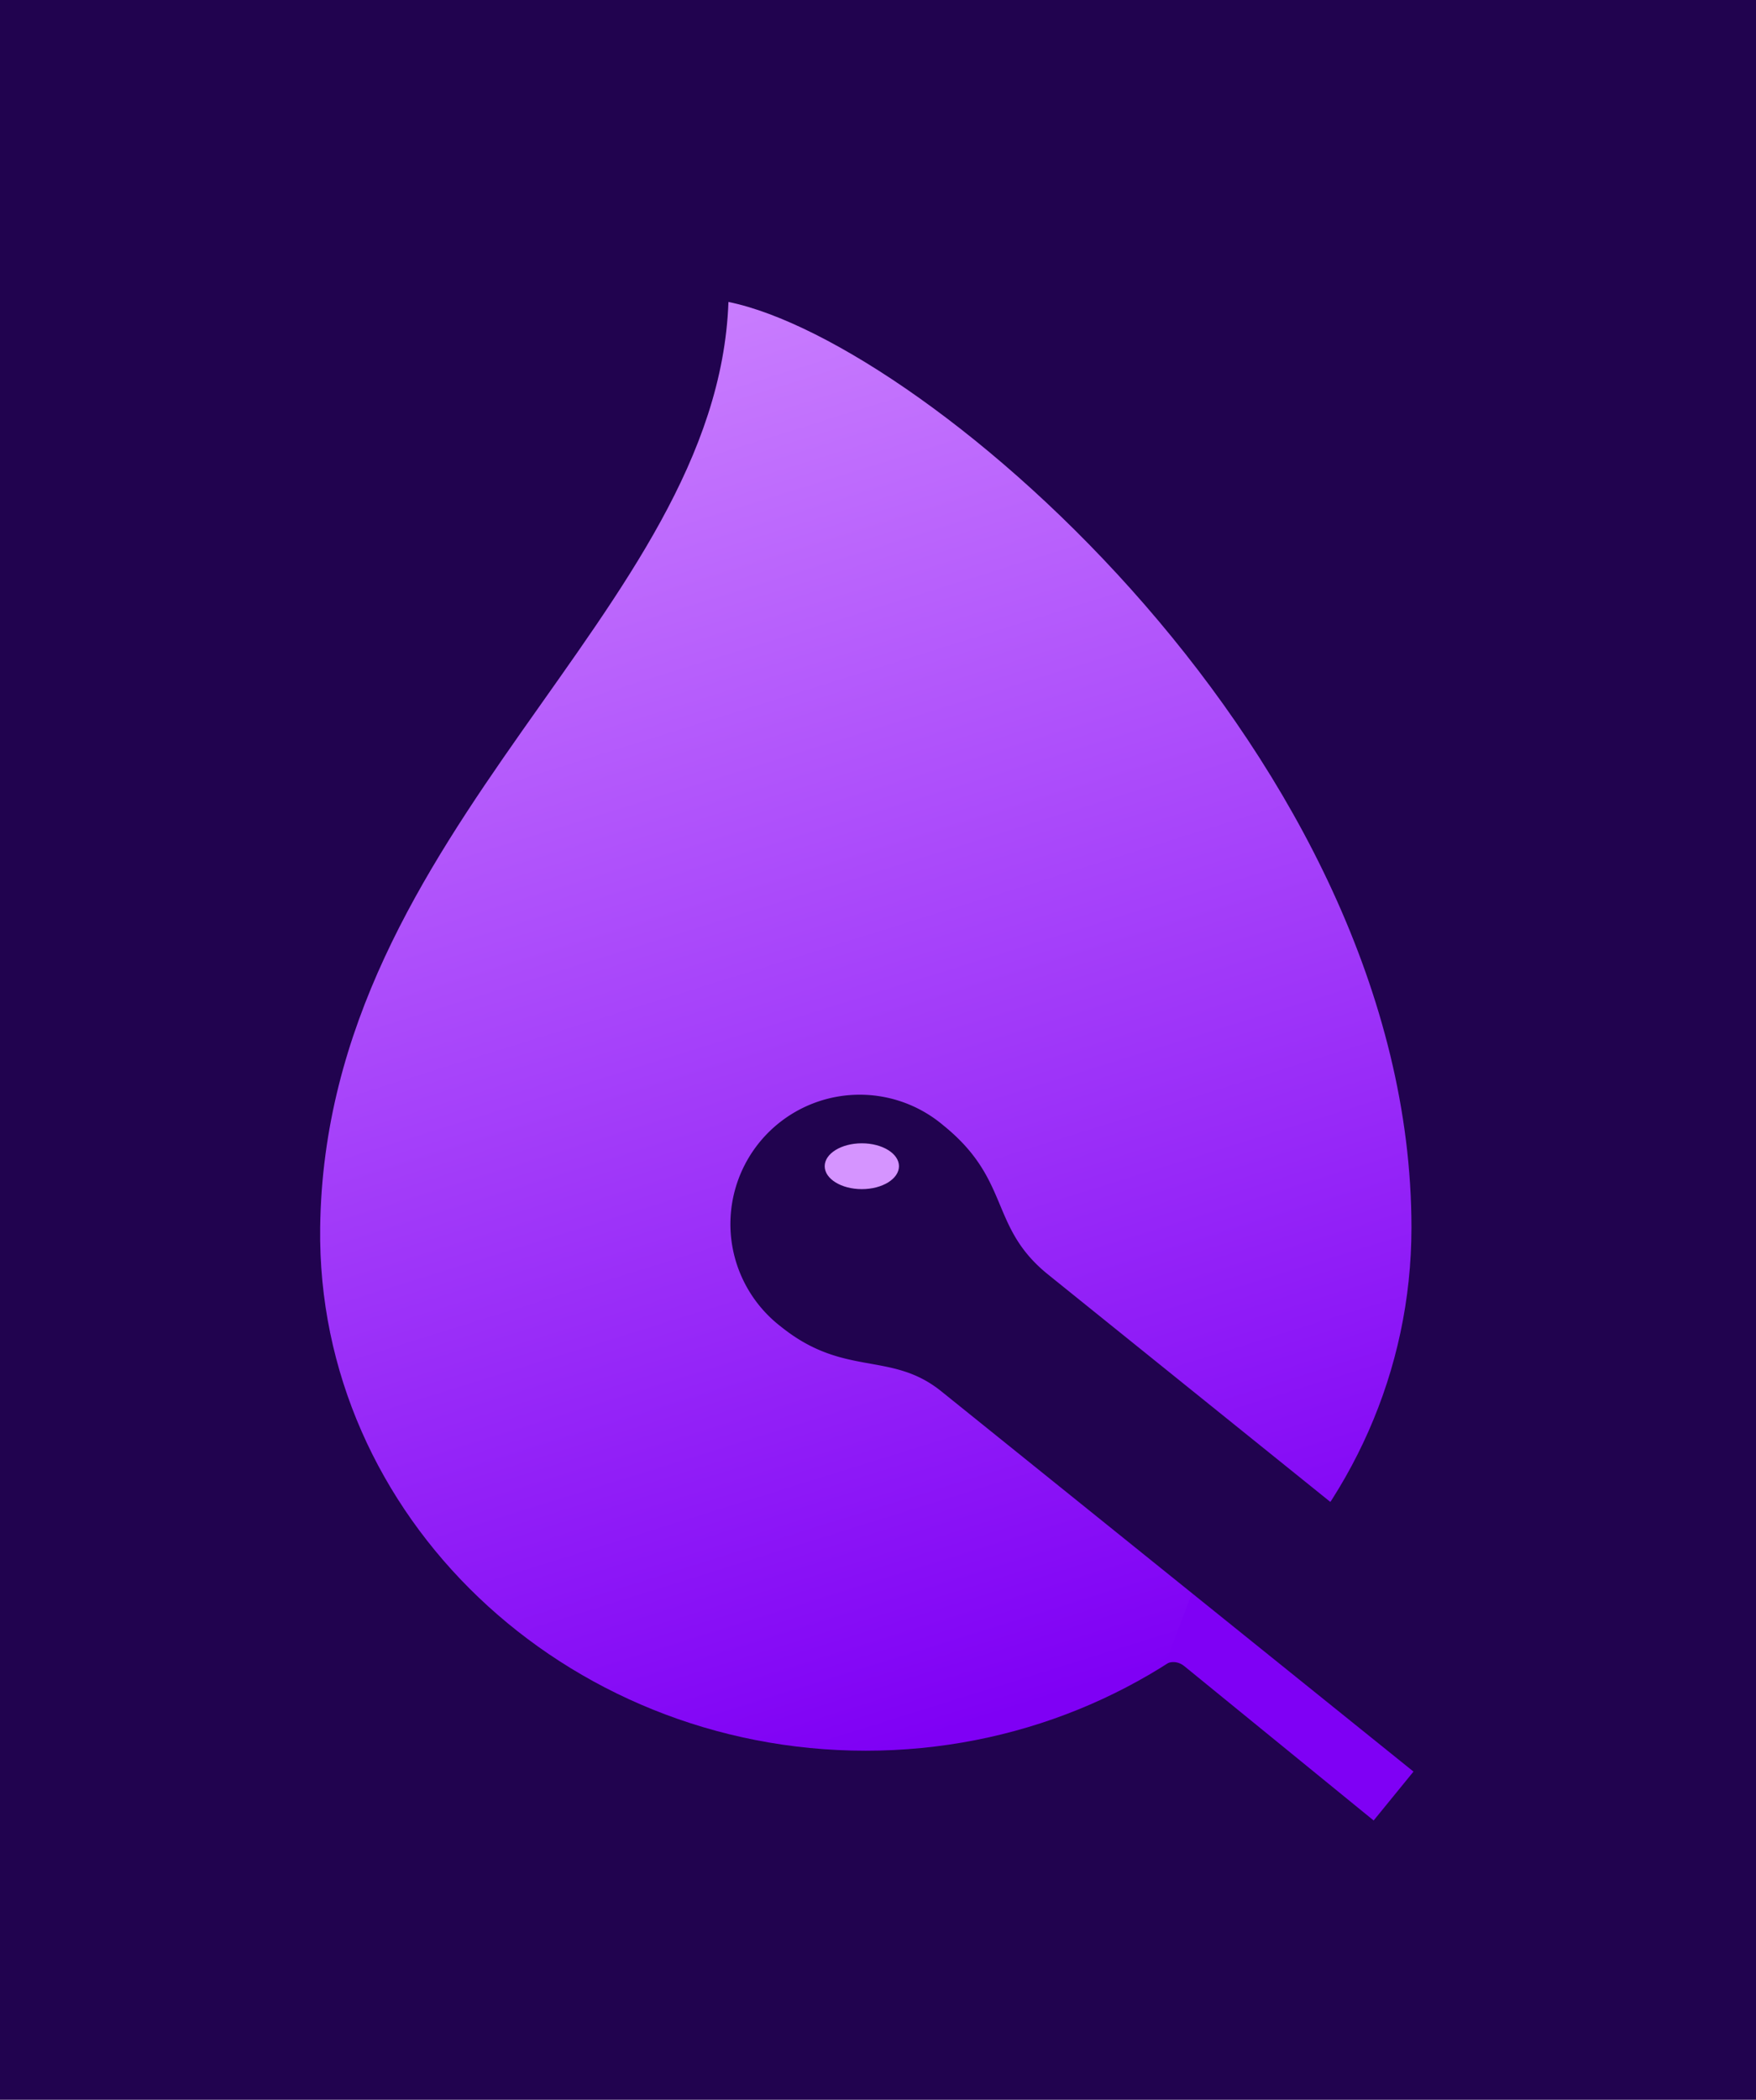 <svg xmlns="http://www.w3.org/2000/svg" xmlns:xlink="http://www.w3.org/1999/xlink" id="svg8" version="1.1" viewBox="0 0 95.05 113.63">
  <defs id="defs2">
    <linearGradient id="linearGradient857">
      <stop id="stop853" offset="0" stop-color="#d089ff" stop-opacity="1"/>
      <stop id="stop855" offset="1" stop-color="#7f00f5" stop-opacity="1"/>
    </linearGradient>
    <linearGradient id="linearGradient859" x1="37.47" x2="62.79" y1="9.1" y2="90.19" gradientUnits="userSpaceOnUse" xlink:href="#linearGradient857"/>
  </defs>
  <g id="layer1"  transform="translate(.28 -.13)">
    <path id="rect835" fill="#21034f" fill-opacity="1" stroke-width=".4" d="M-.28.13h95.05v113.63H-.28z" opacity="1"/>
    <path id="flame" fill="url(#linearGradient859)" fill-opacity="1" stroke-width=".87" d="M76.12 66.56c0 15.63-13.23 28.31-29.54 28.31-16.3 0-29.73-12.68-29.53-28.31.28-21.7 21.5-33.27 22.1-50.09 10.79 2.2 36.97 24.8 36.97 50.09z" opacity="1"/>
    
    <circle id="ci1" cx="46.58" cy="66.56" r="1"  />
    <circle id="ci2" cx="46.58" cy="66.56" r="1"  />
    <circle id="ci3" cx="46.58" cy="66.56" r="1"  />
    <circle id="ci4" cx="46.58" cy="66.56" r="1"  />
    
        
    <path id="rect848" fill="#7f00f5" fill-opacity="1" stroke-width=".4" d="M103.06 22.47h16.68v7.2h-13.22c-.67 0-.88.58-.88.58z" opacity="1" transform="rotate(39.18)"/>
    <path id="circle843" fill="#21034f" fill-opacity="1" stroke-width=".4" d="M50.77 61.02a7 7 0 10-8.78 10.9c3.44 2.77 5.95 1.3 8.68 3.5l25.66 20.66 5.36-6.65L56.45 69.1c-3.21-2.59-1.98-5.1-5.68-8.08z" opacity="1"/>
    <ellipse id="path851" cx="46.37" cy="63.24" fill="#d594ff" fill-opacity="1" stroke-width=".4" opacity="1" rx="2.01" ry="1.24"/>
  </g>

  <style>

  svg {
    width: 50%;
    heiht: 50%;
  }
  circle {
    fill: #fff;
    animation: flame 2s ease-out infinite;
  }
  #ci2 {
    animation-delay: -.5s;
  }
  #ci3 {
    animation-delay: -1s;
  }
  #ci4 {
    animation-delay: -1.5s;
  }
  
  @keyframes flame {
    from {
      r:1px;
      opacity:.8;
    }
    to {
      r:28px;
      opacity:0;
    }
  }
  </style>
</svg>